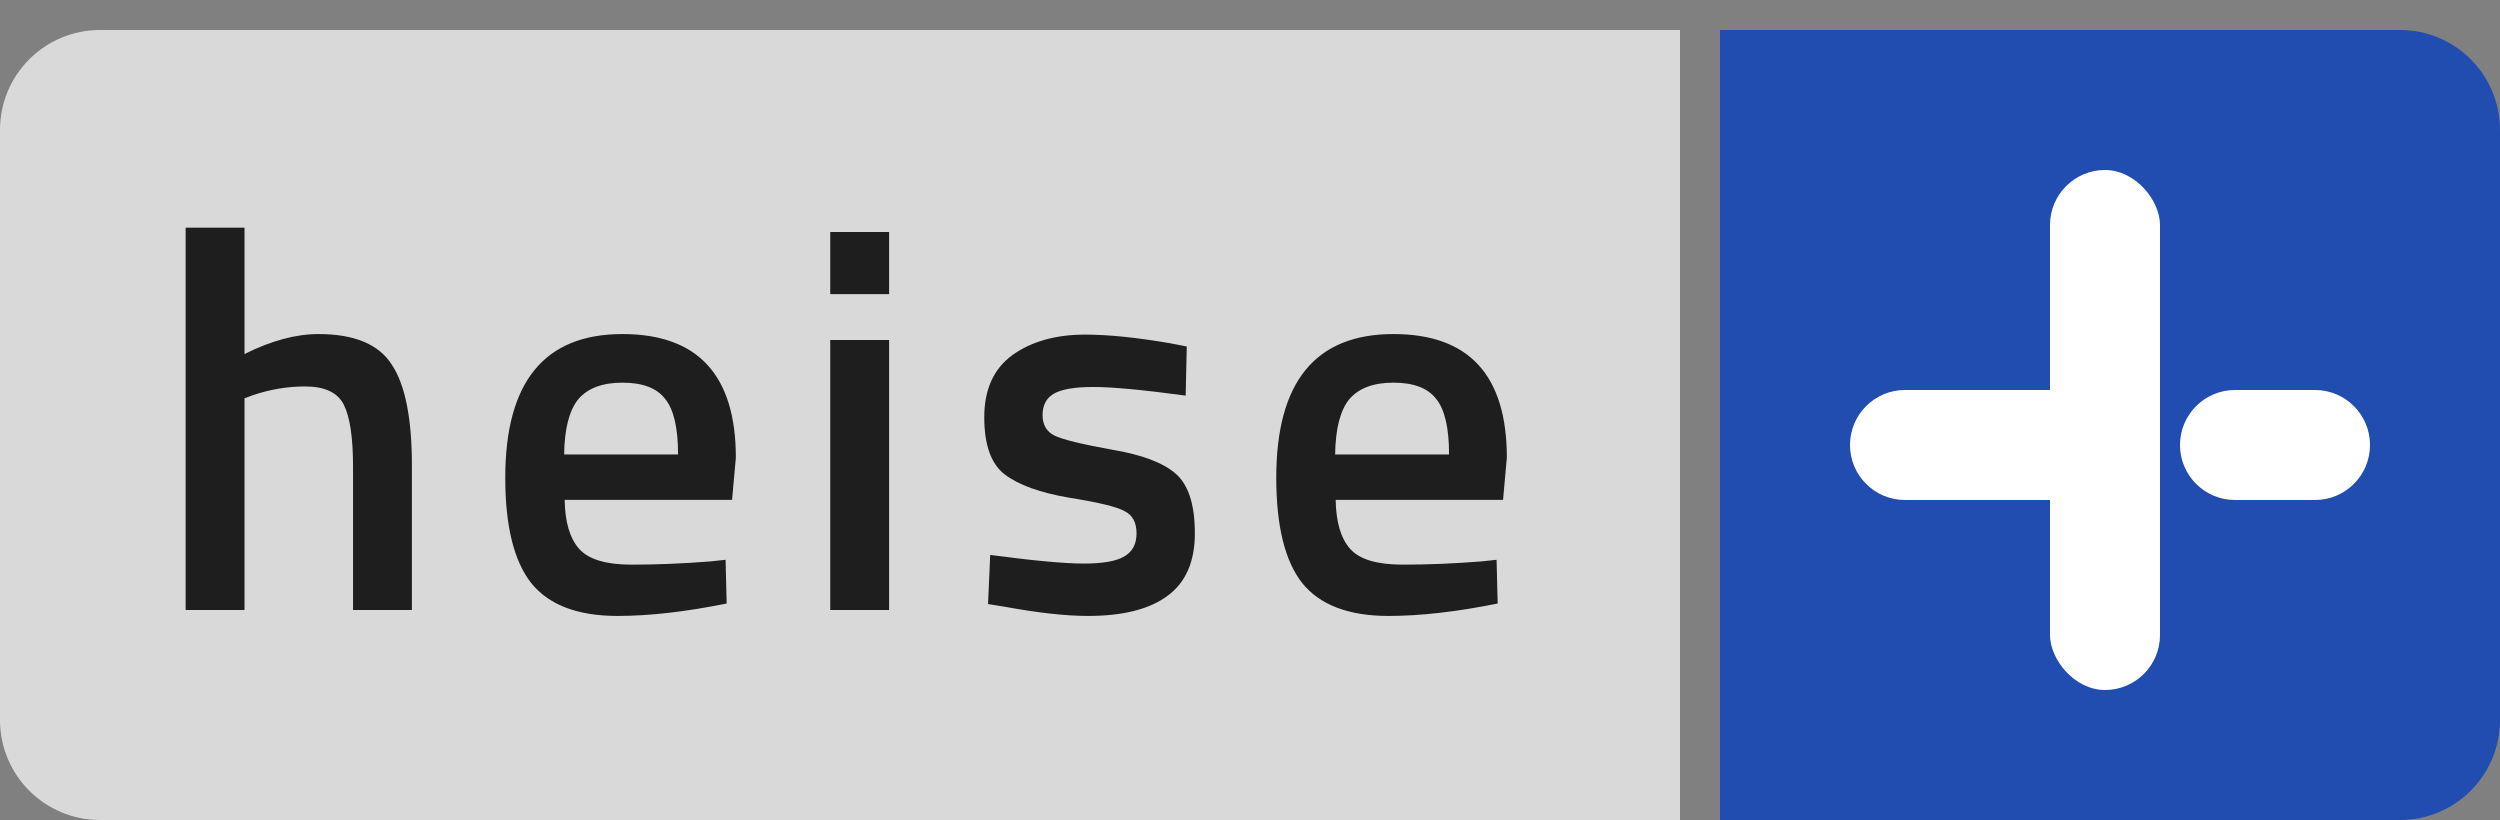 <svg width="250" height="82" viewBox="0 0 250 82" fill="none" xmlns="http://www.w3.org/2000/svg">
<rect x="0" y="0" width="250" height="82" fill="#808080" stroke="none"/>
<path d="M0 13C0 7.477 4.477 3 10 3H168V82H10C4.477 82 0 77.523 0 72V13Z" fill="#D9D9D9"/>
<path d="M172 3H240C245.523 3 250 7.477 250 13V72C250 77.523 245.523 82 240 82H172V3Z" fill="#214DB0"/>
<path d="M24.45 61H18.564V22.768H24.45V35.404C27.114 34.072 29.58 33.406 31.848 33.406C35.448 33.406 37.896 34.432 39.192 36.484C40.524 38.5 41.19 41.848 41.19 46.528V61H35.304V46.69C35.304 43.774 34.998 41.704 34.386 40.48C33.774 39.256 32.478 38.644 30.498 38.644C28.77 38.644 27.042 38.932 25.314 39.508L24.45 39.832V61ZM71.046 56.14L72.558 55.978L72.666 60.352C68.562 61.18 64.927 61.594 61.758 61.594C57.763 61.594 54.883 60.496 53.118 58.3C51.391 56.104 50.526 52.594 50.526 47.77C50.526 38.194 54.432 33.406 62.245 33.406C69.805 33.406 73.585 37.528 73.585 45.772L73.207 49.984H56.467C56.502 52.216 56.989 53.854 57.925 54.898C58.861 55.942 60.606 56.464 63.163 56.464C65.719 56.464 68.347 56.356 71.046 56.14ZM67.806 45.448C67.806 42.784 67.374 40.93 66.51 39.886C65.683 38.806 64.26 38.266 62.245 38.266C60.228 38.266 58.752 38.824 57.816 39.94C56.916 41.056 56.449 42.892 56.413 45.448H67.806ZM83.024 61V34H88.91V61H83.024ZM83.024 29.41V23.2H88.91V29.41H83.024ZM118.568 39.562C114.32 38.986 111.242 38.698 109.334 38.698C107.426 38.698 106.094 38.932 105.338 39.4C104.618 39.832 104.258 40.534 104.258 41.506C104.258 42.478 104.654 43.162 105.446 43.558C106.274 43.954 108.182 44.422 111.17 44.962C114.194 45.466 116.336 46.276 117.596 47.392C118.856 48.508 119.486 50.488 119.486 53.332C119.486 56.176 118.568 58.264 116.732 59.596C114.932 60.928 112.286 61.594 108.794 61.594C106.598 61.594 103.826 61.288 100.478 60.676L98.804 60.406L99.02 55.492C103.34 56.068 106.454 56.356 108.362 56.356C110.27 56.356 111.62 56.122 112.412 55.654C113.24 55.186 113.654 54.412 113.654 53.332C113.654 52.252 113.258 51.514 112.466 51.118C111.71 50.686 109.856 50.236 106.904 49.768C103.988 49.264 101.846 48.49 100.478 47.446C99.11 46.402 98.426 44.494 98.426 41.722C98.426 38.95 99.362 36.88 101.234 35.512C103.142 34.144 105.572 33.46 108.524 33.46C110.828 33.46 113.654 33.748 117.002 34.324L118.676 34.648L118.568 39.562ZM148.146 56.14L149.658 55.978L149.766 60.352C145.662 61.18 142.026 61.594 138.858 61.594C134.862 61.594 131.982 60.496 130.218 58.3C128.49 56.104 127.626 52.594 127.626 47.77C127.626 38.194 131.532 33.406 139.344 33.406C146.904 33.406 150.684 37.528 150.684 45.772L150.306 49.984H133.566C133.602 52.216 134.088 53.854 135.024 54.898C135.96 55.942 137.706 56.464 140.262 56.464C142.818 56.464 145.446 56.356 148.146 56.14ZM144.906 45.448C144.906 42.784 144.474 40.93 143.61 39.886C142.782 38.806 141.36 38.266 139.344 38.266C137.328 38.266 135.852 38.824 134.916 39.94C134.016 41.056 133.548 42.892 133.512 45.448H144.906Z" fill="#1E1E1E"/>
<rect x="205" y="17" width="11" height="52" rx="5.5" fill="white"/>
<path d="M190.5 50C187.462 50 185 47.538 185 44.5V44.5C185 41.462 187.462 39 190.5 39H212V50H190.5Z" fill="white"/>
<path d="M231.5 39C234.538 39 237 41.462 237 44.5V44.5C237 47.538 234.538 50 231.5 50H223.5C220.462 50 218 47.538 218 44.5V44.5C218 41.462 220.462 39 223.5 39H231.5Z" fill="white"/>
</svg>
